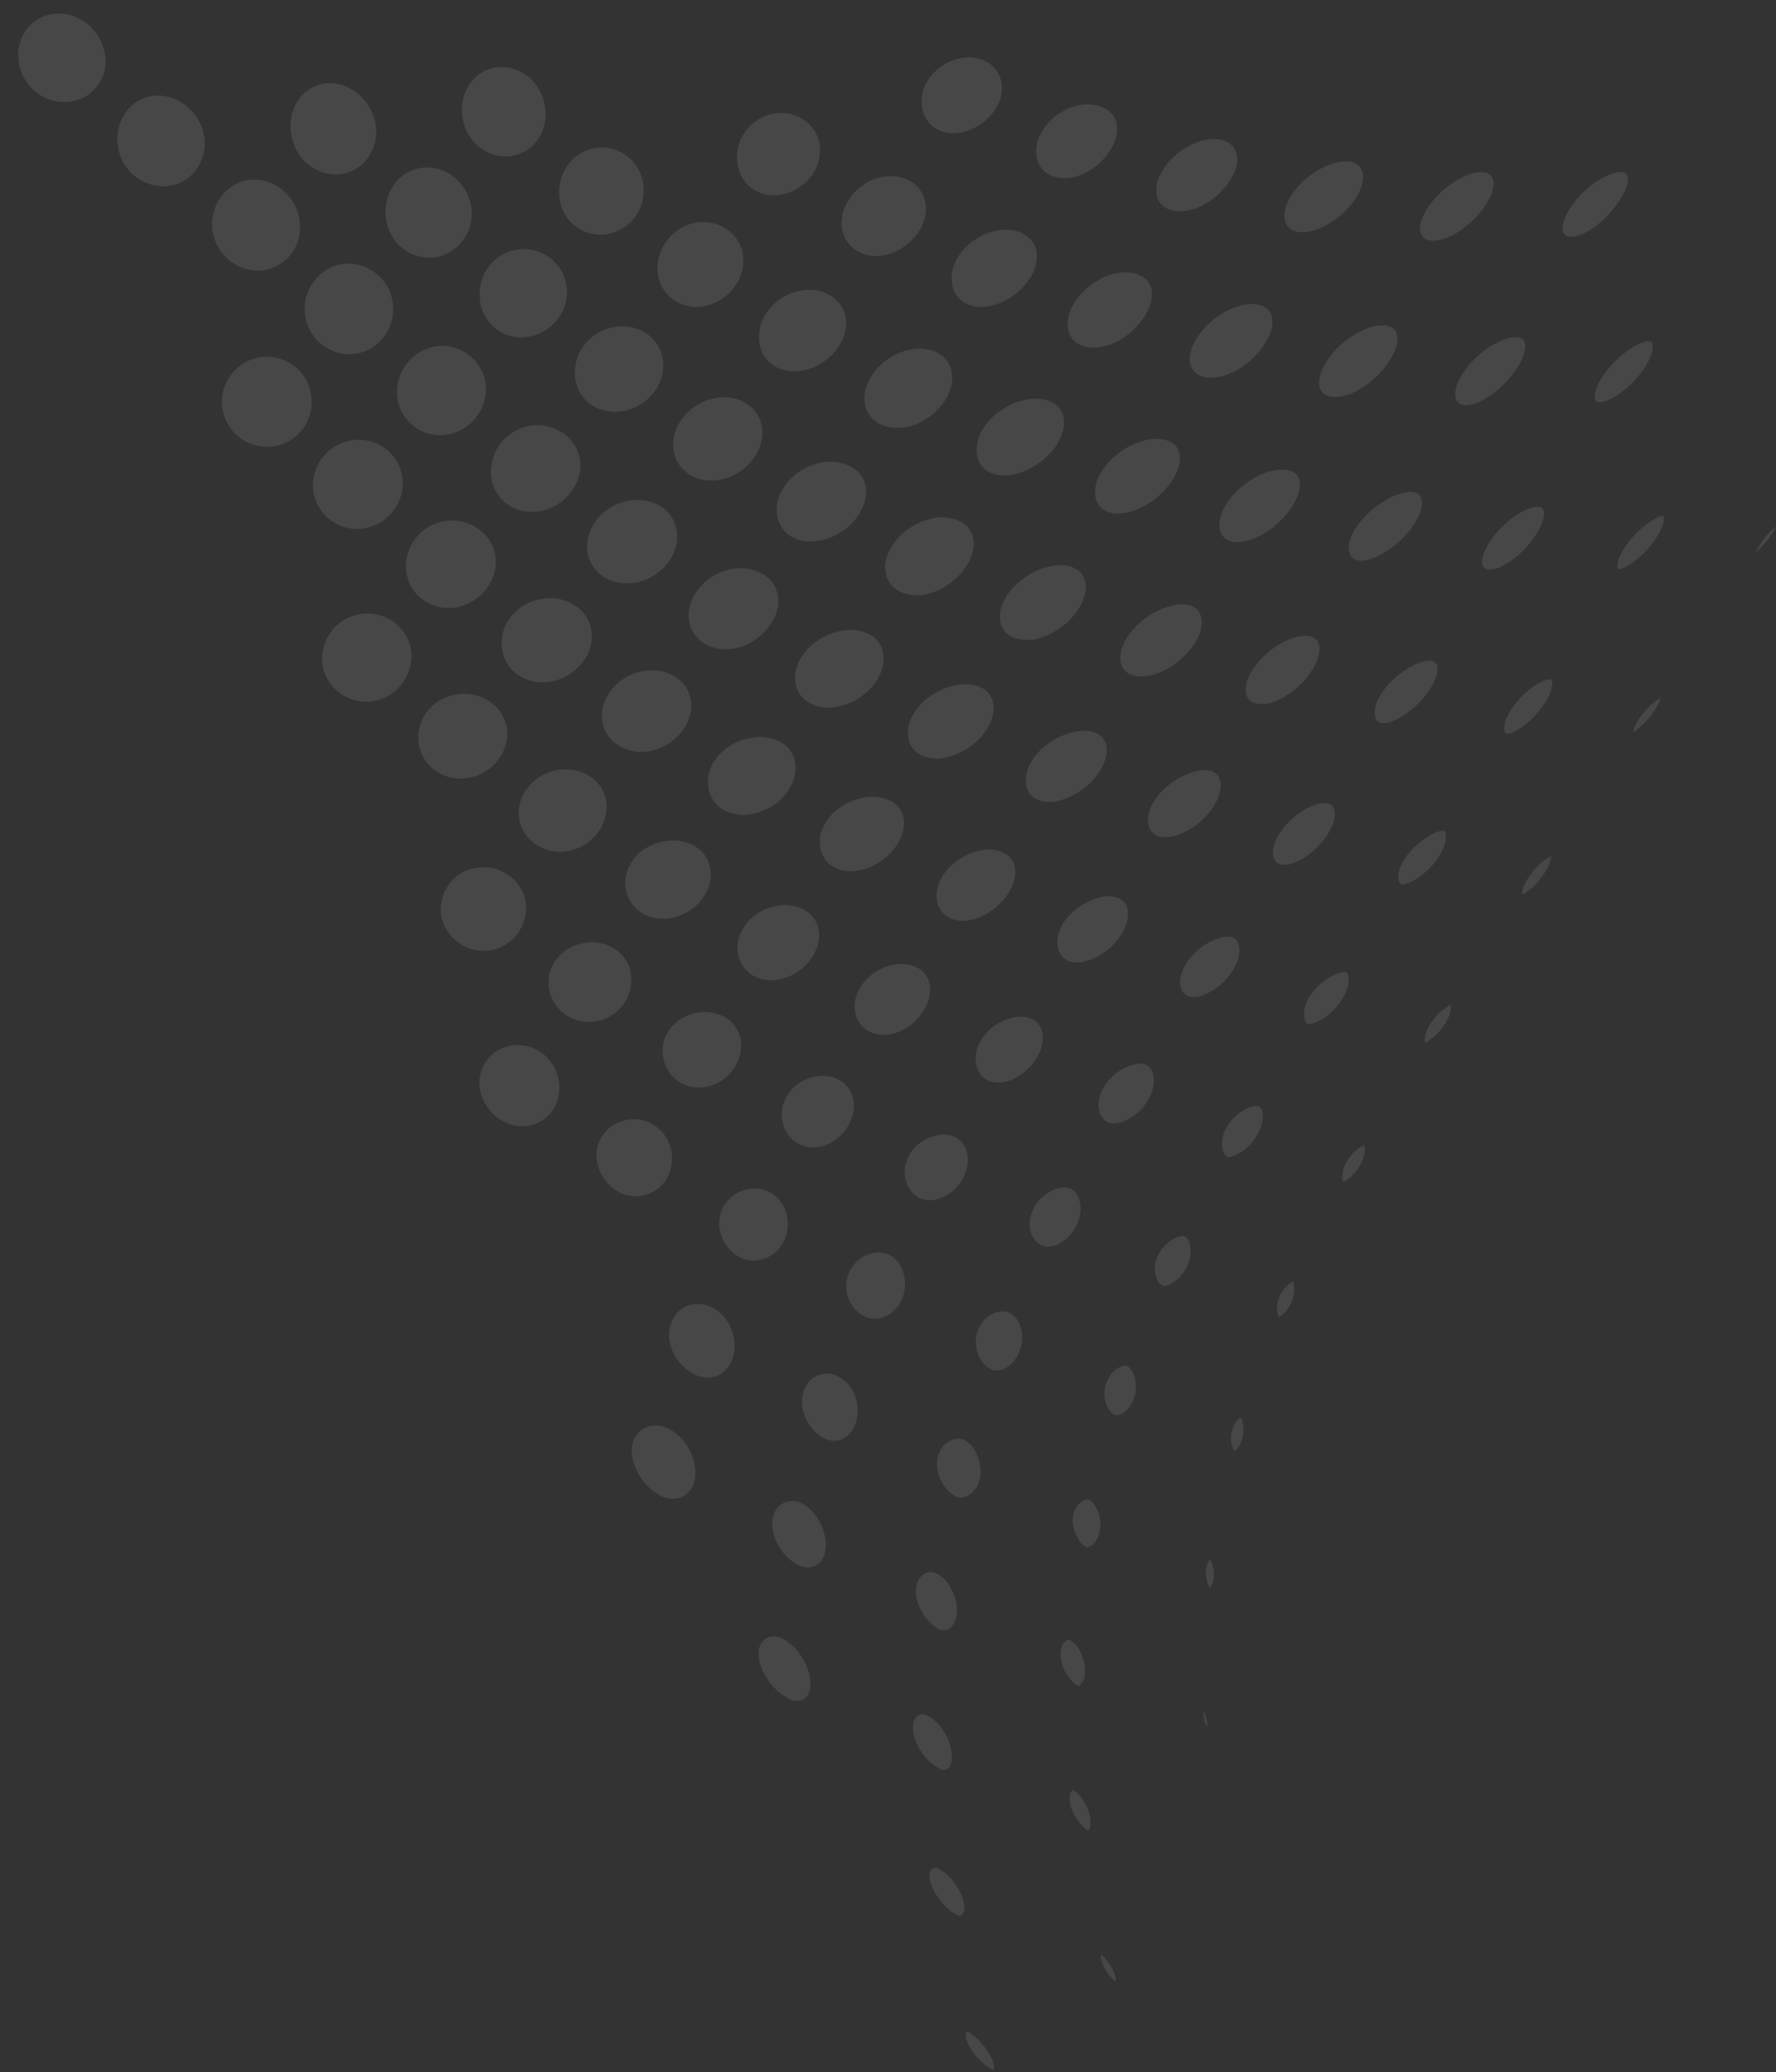 <svg xmlns="http://www.w3.org/2000/svg" width="548.797" height="640.215" viewBox="0 0 548.797 640.215">
  <rect x="0" y="0" width="548.797" height="640.215" fill="#333333" stroke="none"/>
  <g id="Group_17" data-name="Group 17" transform="matrix(-0.848, -0.53, 0.53, -0.848, 7327.715, 2558.443)" opacity="0.1">
    <path id="Path_186" data-name="Path 186" d="M7421.523-1784.943a12.478,12.478,0,0,0-5.184,8.765,13.434,13.434,0,0,0,2.965,10.206c4.8,5.931,13.9,7.332,19.723,3.094l.045-.028a12.26,12.26,0,0,0,4.973-8.6,13.968,13.968,0,0,0-3.107-10.409A14.336,14.336,0,0,0,7421.523-1784.943Z" transform="translate(74.376 49.181)" fill="#fff"/>
    <path id="Path_187" data-name="Path 187" d="M7475.084-1777.077a14.635,14.635,0,0,0-9.377-5.244,14.041,14.041,0,0,0-10.086,2.577,12.512,12.512,0,0,0-2,18.625c4.959,5.727,13.824,6.843,19.588,2.511l.02-.014C7479.193-1763.118,7479.943-1771.23,7475.084-1777.077Z" transform="translate(79.854 49.989)" fill="#fff"/>
    <path id="Path_188" data-name="Path 188" d="M7400.488-1757.555h0a14.092,14.092,0,0,0-16.512-.255,12.176,12.176,0,0,0-4.762,8.755,13.734,13.734,0,0,0,3.092,9.922c4.477,5.519,12.436,7.189,18.182,4.216a11.772,11.772,0,0,0,1.617-.985c.082-.064.162-.123.24-.185a11.731,11.731,0,0,0,4.51-8.492,14.318,14.318,0,0,0-3.174-9.907A15.616,15.616,0,0,0,7400.488-1757.555Z" transform="translate(68.423 53.533)" fill="#fff"/>
    <path id="Path_189" data-name="Path 189" d="M7399.887-1792.669a14.238,14.238,0,0,0-11.537,1.936,13.369,13.369,0,0,0-2.74,18.875,14.861,14.861,0,0,0,14.277,5.906,13.167,13.167,0,0,0,5.361-2.147c.08-.055.154-.111.234-.167,5.85-4.255,6.947-12.723,2.525-18.912A14.246,14.246,0,0,0,7399.887-1792.669Z" transform="translate(69.024 48.272)" fill="#fff"/>
    <path id="Path_190" data-name="Path 190" d="M7286.508-1771.017v0a15.309,15.309,0,0,0-4.973,10,13.346,13.346,0,0,0,2.691,9.58c4.506,5.719,12.547,6.093,18.314,1.021.018-.023.051-.045.072-.068a14.669,14.669,0,0,0,4.861-9.375,13.83,13.83,0,0,0-2.57-9.785C7300.572-1775.561,7292.57-1776.307,7286.508-1771.017Z" transform="translate(52.739 51.252)" fill="#fff"/>
    <path id="Path_191" data-name="Path 191" d="M7318.713-1767.958a14.227,14.227,0,0,0-5.1,9.574,13.729,13.729,0,0,0,2.629,9.792,13.425,13.425,0,0,0,18.99,2.27l.2-.165a13.477,13.477,0,0,0,4.766-8.936,14.338,14.338,0,0,0-2.746-10A12.8,12.8,0,0,0,7318.713-1767.958Z" transform="translate(57.885 51.833)" fill="#fff"/>
    <path id="Path_192" data-name="Path 192" d="M7254.746-1772.616c-.01.006-.01.006-.01,0-5.617,5.449-6.738,14.5-2.51,19.97,4.182,5.421,12.066,5.438,17.6.223.039-.034.072-.067.111-.1a16.584,16.584,0,0,0,4.9-10.129,13.333,13.333,0,0,0-2.441-9.609C7268.268-1777.633,7260.412-1777.937,7254.746-1772.616Z" transform="translate(47.633 50.949)" fill="#fff"/>
    <path id="Path_193" data-name="Path 193" d="M7355.791-1796.546a13.468,13.468,0,0,0-5.395,9.026,13.973,13.973,0,0,0,2.549,10.27,13.977,13.977,0,0,0,19.336,3.372c.049-.031.092-.066.135-.1a13.337,13.337,0,0,0,5.256-9.063,13.924,13.924,0,0,0-2.59-10.285A13.94,13.94,0,0,0,7355.791-1796.546Z" transform="translate(63.782 47.314)" fill="#fff"/>
    <path id="Path_194" data-name="Path 194" d="M7237.063-1812.519a13.194,13.194,0,0,0-9.283,3.827l-.014.01c-5.721,5.421-7.068,14.992-2.936,20.307a9.424,9.424,0,0,0,7.473,3.637,13.878,13.878,0,0,0,9.563-3.957l.049-.049c5.689-5.314,7.049-14.3,2.891-19.777A9.993,9.993,0,0,0,7237.063-1812.519Z" transform="translate(43.26 45.159)" fill="#fff"/>
    <path id="Path_195" data-name="Path 195" d="M7167.727-1767.579a12.31,12.31,0,0,0-7.551,4.575c-.248.289-.494.6-.734.92-4.908,6.542-5.8,16.042-2.021,20.529a5.991,5.991,0,0,0,5.709,2.163c2.709-.394,5.516-2.248,7.924-5.171.189-.245.381-.488.57-.729,4.855-6.466,5.859-15.519,2.1-19.979A6.482,6.482,0,0,0,7167.727-1767.579Z" transform="translate(32.448 52.364)" fill="#fff"/>
    <path id="Path_196" data-name="Path 196" d="M7076.955-1863.613a5.555,5.555,0,0,0-3.129,1.843,10.714,10.714,0,0,0-1.086,1.349c-3.578,5.2-3.531,12.8.01,16.512a4.384,4.384,0,0,0,3.7,1.592,6.448,6.448,0,0,0,3.336-2.106,14.163,14.163,0,0,0,1.164-1.437c3.746-5.266,3.887-12.656.186-16.182A5.089,5.089,0,0,0,7076.955-1863.613Z" transform="translate(18.8 36.949)" fill="#fff"/>
    <path id="Path_197" data-name="Path 197" d="M7144.191-1876.83a10.045,10.045,0,0,0-6.107,2.9c-.311.3-.627.629-.928.97-4.646,5.344-5.041,14.2-.939,18.5a7.152,7.152,0,0,0,5.971,2.234,11.554,11.554,0,0,0,6.857-3.368c.213-.206.438-.43.643-.654,4.867-5.239,5.506-13.58,1.236-17.94A8.449,8.449,0,0,0,7144.191-1876.83Z" transform="translate(28.965 34.83)" fill="#fff"/>
    <path id="Path_198" data-name="Path 198" d="M7110.164-1871.14a8.245,8.245,0,0,0-4.607,2.486,13.61,13.61,0,0,0-1.127,1.281c-4.189,5.433-4.326,13.976-.4,17.861a5.672,5.672,0,0,0,4.859,1.7,9.5,9.5,0,0,0,5.318-2.932c.348-.356.691-.741,1.006-1.133,4.445-5.575,4.674-13.305.391-17.307A6.774,6.774,0,0,0,7110.164-1871.14Z" transform="translate(23.794 35.741)" fill="#fff"/>
    <path id="Path_199" data-name="Path 199" d="M7010.811-1882.963a3.806,3.806,0,0,0-.75-.542c-.041.076-.086.157-.129.247-1.678,3.41-.793,8.564,1.848,11.024a5.427,5.427,0,0,0,.443.367c.035-.057.068-.121.1-.186C7014.174-1875.42,7013.479-1880.625,7010.811-1882.963Z" transform="translate(9.007 33.762)" fill="#fff"/>
    <path id="Path_200" data-name="Path 200" d="M7277.623-1807.228c-4.086-5.464-11.836-6.03-17.961-.836l-.018.011c-5.891,5.29-7.133,14.282-2.82,19.895a10.735,10.735,0,0,0,7.918,4.259,13.836,13.836,0,0,0,9.836-3.607c.07-.062.139-.12.207-.184C7280.57-1792.82,7281.871-1801.531,7277.623-1807.228Z" transform="translate(48.368 45.297)" fill="#fff"/>
    <path id="Path_201" data-name="Path 201" d="M7232.324-1776.11c-3.084-.02-6.268,1.451-9.258,4.483l-.016.017c-5.467,5.809-6.666,14.971-2.727,20.207a8.525,8.525,0,0,0,7.105,3.414,13.972,13.972,0,0,0,9.67-4.6c.029-.027.057-.06.088-.09,5.408-5.718,6.58-14.212,2.605-19.519A9.308,9.308,0,0,0,7232.324-1776.11Z" transform="translate(42.55 51.004)" fill="#fff"/>
    <path id="Path_202" data-name="Path 202" d="M7199.9-1773.208a12.761,12.761,0,0,0-8.3,4.432c-.131.151-.264.3-.393.451-5.227,6.1-6.332,15.857-2.414,20.667a7.454,7.454,0,0,0,6.625,2.733,13.922,13.922,0,0,0,8.846-4.947c.113-.125.219-.252.328-.378,5.154-6.135,6.176-15.213,2.186-20.035A8.008,8.008,0,0,0,7199.9-1773.208Z" transform="translate(37.482 51.467)" fill="#fff"/>
    <path id="Path_203" data-name="Path 203" d="M7269.98-1818.411a13.939,13.939,0,0,0,9.945-3.112l.082-.064c6.105-4.882,7.705-13.249,3.559-19.16a11.913,11.913,0,0,0-8.428-5.106,13.4,13.4,0,0,0-9.848,3.093l-.014.008c-6.145,4.986-7.658,14.125-3.379,19.839A11.258,11.258,0,0,0,7269.98-1818.411Z" transform="translate(49.208 39.795)" fill="#fff"/>
    <path id="Path_204" data-name="Path 204" d="M7142.133-1839.845a10.313,10.313,0,0,0-6.152,3.232,16.2,16.2,0,0,0-1.162,1.328c-4.615,5.868-5.326,14.9-1.609,19.221a6.144,6.144,0,0,0,5.52,2.148,11.84,11.84,0,0,0,7-3.807c.3-.312.586-.633.867-.976,4.955-5.989,5.717-14.365,1.588-18.814A7.117,7.117,0,0,0,7142.133-1839.845Z" transform="translate(28.556 40.765)" fill="#fff"/>
    <path id="Path_205" data-name="Path 205" d="M7216.719-1843.659a9.606,9.606,0,0,0-7.535-3.693,12.592,12.592,0,0,0-8.355,3.428l-.584.544c-5.711,5.6-6.924,14.54-2.8,19.771a8.763,8.763,0,0,0,7.049,3.378,13.543,13.543,0,0,0,8.922-3.788c.137-.13.277-.259.422-.39C7219.625-1829.993,7220.939-1838.389,7216.719-1843.659Z" transform="translate(38.854 39.567)" fill="#fff"/>
    <path id="Path_206" data-name="Path 206" d="M7204.652-1811.088a12.646,12.646,0,0,0-8.389,3.847l-.5.5c-5.67,6-6.883,15.211-2.768,20.333a8.03,8.03,0,0,0,6.826,3.133,13.482,13.482,0,0,0,8.721-4.3c.111-.112.223-.227.332-.34,5.627-5.9,6.957-14.735,2.883-19.879A8.637,8.637,0,0,0,7204.652-1811.088Z" transform="translate(38.145 45.388)" fill="#fff"/>
    <path id="Path_207" data-name="Path 207" d="M7250.416-1843.29a10.547,10.547,0,0,0-7.973-4.317,13.365,13.365,0,0,0-9.561,3.326l-.01.009c-5.922,5.13-7.35,14.222-3.221,19.741a10.346,10.346,0,0,0,7.852,4.17,13.7,13.7,0,0,0,9.51-3.437c.023-.017.047-.039.068-.057C7253-1828.9,7254.541-1837.564,7250.416-1843.29Z" transform="translate(44.042 39.521)" fill="#fff"/>
    <path id="Path_208" data-name="Path 208" d="M7316.049-1836.913a12.817,12.817,0,0,0-8.705-5.342,13.409,13.409,0,0,0-10.094,2.734c-.016.009-.016.008-.02.013-6.072,4.771-7.494,13.876-3.137,19.8,4.172,5.694,12.674,6.7,18.592,2.286l.029-.019A14.238,14.238,0,0,0,7316.049-1836.913Z" transform="translate(54.36 40.363)" fill="#fff"/>
    <path id="Path_209" data-name="Path 209" d="M7348.633-1831.573a13.265,13.265,0,0,0-8.779-5.649,13.656,13.656,0,0,0-10.465,2.384,14.223,14.223,0,0,0-3.205,19.678,13.533,13.533,0,0,0,18.9,2.933l.072-.05A14.181,14.181,0,0,0,7348.633-1831.573Z" transform="translate(59.5 41.157)" fill="#fff"/>
    <path id="Path_210" data-name="Path 210" d="M7182.645-1841.567a8.5,8.5,0,0,0-6.959-3.158,11.543,11.543,0,0,0-7.365,3.476c-.262.248-.529.521-.785.8-5.27,5.709-6.3,14.983-2.32,19.726a7.372,7.372,0,0,0,6.32,2.642,13.143,13.143,0,0,0,8.17-3.976c.141-.138.283-.278.42-.417C7185.611-1828.167,7186.8-1836.664,7182.645-1841.567Z" transform="translate(33.687 39.986)" fill="#fff"/>
    <path id="Path_211" data-name="Path 211" d="M7380.844-1825.78a13.965,13.965,0,0,0-19.42-3.331,13.751,13.751,0,0,0-3.311,19.163,13.7,13.7,0,0,0,19.334,3.583l.01-.006a13.791,13.791,0,0,0,5.7-9.032A13.835,13.835,0,0,0,7380.844-1825.78Z" transform="translate(64.641 42.088)" fill="#fff"/>
    <path id="Path_212" data-name="Path 212" d="M7139.047-1800.78a10.711,10.711,0,0,0-6.246,3.794q-.562.629-1.1,1.344c-4.779,6.391-5.707,15.642-2.1,20.018a5.215,5.215,0,0,0,4.992,1.942c2.35-.333,4.846-1.928,7.059-4.471.34-.4.691-.829,1.025-1.276,4.8-6.489,5.627-14.855,1.783-19.217A5.942,5.942,0,0,0,7139.047-1800.78Z" transform="translate(28.006 47.034)" fill="#fff"/>
    <path id="Path_213" data-name="Path 213" d="M7171.867-1807.146a11.971,11.971,0,0,0-7.436,3.973c-.283.293-.555.6-.83.921-5.279,6.3-6.342,15.449-2.451,20.208a6.544,6.544,0,0,0,5.928,2.471c2.727-.261,5.578-1.885,8.063-4.546.213-.239.43-.476.639-.715,5.211-6.158,6.352-14.854,2.441-19.558A7.25,7.25,0,0,0,7171.867-1807.146Z" transform="translate(33.047 46.018)" fill="#fff"/>
    <path id="Path_214" data-name="Path 214" d="M7291.73-1805.851c-5.937,4.806-7.4,13.905-3.225,19.741a12.018,12.018,0,0,0,8.457,4.919,13.667,13.667,0,0,0,10.16-2.935c.055-.044.107-.087.16-.131a14.434,14.434,0,0,0,2.824-19.412C7305.854-1809.632,7297.828-1810.7,7291.73-1805.851Z" transform="translate(53.486 45.739)" fill="#fff"/>
    <path id="Path_215" data-name="Path 215" d="M7333.971-1804.325a13.222,13.222,0,0,0-10.258,2.463,14.2,14.2,0,0,0-5.477,9.335,13.991,13.991,0,0,0,2.383,10.275,13.539,13.539,0,0,0,19.1,2.787l.02-.015a14.327,14.327,0,0,0,2.988-19.217A13.222,13.222,0,0,0,7333.971-1804.325Z" transform="translate(58.617 46.442)" fill="#fff"/>
    <path id="Path_216" data-name="Path 216" d="M7098.3-1651.608c-1.576.556-3.309,2.352-4.752,4.958q-.445.8-.838,1.692c-3.457,7.648-3.287,16.685-.852,19.493a2.272,2.272,0,0,0,2.771.634c1.842-.69,3.893-2.949,5.5-5.991.219-.418.428-.849.639-1.3,3.162-6.959,3.51-15.374.711-18.573A2.75,2.75,0,0,0,7098.3-1651.608Z" transform="translate(22.009 70.964)" fill="#fff"/>
    <path id="Path_217" data-name="Path 217" d="M7072.674-1918.089a5.369,5.369,0,0,0,3.1-1.612,7.511,7.511,0,0,0,.723-.837c3.146-4.2,1.885-10.658-2.857-13.81a8.127,8.127,0,0,0-5.439-1.525,4.4,4.4,0,0,0-2.58,1.319,6.134,6.134,0,0,0-.7.86c-2.852,4.121-1.285,11.016,3.07,14.212A6.693,6.693,0,0,0,7072.674-1918.089Z" transform="translate(17.741 25.347)" fill="#fff"/>
    <path id="Path_218" data-name="Path 218" d="M7215.791-1924.479a12.659,12.659,0,0,0,8.324-2.754c.063-.058.141-.117.205-.175a11.622,11.622,0,0,0,.453-17.576,14.243,14.243,0,0,0-9.373-3.791,12.6,12.6,0,0,0-8.475,2.908.17.17,0,0,1-.031.03c-5.143,4.6-5.027,12.458.074,17.489A13.214,13.214,0,0,0,7215.791-1924.479Z" transform="translate(40.155 23.284)" fill="#fff"/>
    <path id="Path_219" data-name="Path 219" d="M6987.594-1954.13a3.024,3.024,0,0,0-.33-.156c-.232,2.265,1.5,5.6,4.633,7.4a.268.268,0,0,1,.08.048C6992.3-1949.119,6990.609-1952.573,6987.594-1954.13Z" transform="translate(5.5 22.398)" fill="#fff"/>
    <path id="Path_220" data-name="Path 220" d="M7104.68-1941.8a7.333,7.333,0,0,0-4.4,2.028,8.658,8.658,0,0,0-.807.893c-3.533,4.563-2.271,11.56,2.58,15.286a8.715,8.715,0,0,0,6.094,1.969,7.9,7.9,0,0,0,4.582-2.218,10.355,10.355,0,0,0,.91-.969,10.469,10.469,0,0,0-2.143-15.068A9.994,9.994,0,0,0,7104.68-1941.8Z" transform="translate(23.195 24.396)" fill="#fff"/>
    <path id="Path_221" data-name="Path 221" d="M7024.971-1961.58c-2.049-1.087-3.594-1.182-4.258-.8a3.36,3.36,0,0,0-.482.695c-1.584,2.939.213,8.373,4.762,11a5.752,5.752,0,0,0,3.285.968,1.571,1.571,0,0,0,.764-.5,4.033,4.033,0,0,0,.518-.693C7031.559-1954.28,7029.52-1959.171,7024.971-1961.58Z" transform="translate(10.707 21.066)" fill="#fff"/>
    <path id="Path_222" data-name="Path 222" d="M7141.611-1946.061a9.477,9.477,0,0,0-5.812,2.451,8.947,8.947,0,0,0-.764.77c-4.133,4.664-3.348,11.908,1.559,16.155a10.3,10.3,0,0,0,7.266,2.606,10.08,10.08,0,0,0,6.266-2.641v0c.227-.2.449-.412.656-.627a10.665,10.665,0,0,0-1.146-16.081A11.858,11.858,0,0,0,7141.611-1946.061Z" transform="translate(28.8 23.715)" fill="#fff"/>
    <path id="Path_223" data-name="Path 223" d="M7171.961-1928.131a11.8,11.8,0,0,0,8.041,3.047,11.539,11.539,0,0,0,7.352-2.791c.15-.135.307-.271.457-.406a11.1,11.1,0,0,0-.232-16.844,13.144,13.144,0,0,0-8.891-3.3,11.081,11.081,0,0,0-7.111,2.65c-.189.167-.379.346-.562.525C7166.2-1940.444,7166.721-1932.769,7171.961-1928.131Z" transform="translate(34.472 23.34)" fill="#fff"/>
    <path id="Path_224" data-name="Path 224" d="M7044.713-1854.557a2.756,2.756,0,0,0-1.129.858,9.414,9.414,0,0,0-1.186,1.666c-2.7,4.69-2.482,11.606.4,14.767a2.668,2.668,0,0,0,2.092,1.09,3.759,3.759,0,0,0,1.645-1.221s0,0,.008,0a11.276,11.276,0,0,0,1.105-1.5c3.037-4.91,2.883-11.385-.434-14.485A3.446,3.446,0,0,0,7044.713-1854.557Z" transform="translate(14.052 38.408)" fill="#fff"/>
    <path id="Path_225" data-name="Path 225" d="M7009.2-1633.335a22.03,22.03,0,0,0,1.135-10.347A26.685,26.685,0,0,0,7009.2-1633.335Z" transform="translate(9.009 72.265)" fill="#fff"/>
    <path id="Path_226" data-name="Path 226" d="M7096.25-1974.989a6.466,6.466,0,0,0-3.93,1.746,6.307,6.307,0,0,0-.672.778c-2.943,4.092-.875,10.65,4.236,14.073a10.8,10.8,0,0,0,6.926,1.883,7.465,7.465,0,0,0,4.551-2.005,7.77,7.77,0,0,0,.588-.637c3.391-4.109,1.67-10.492-3.957-13.91A12.753,12.753,0,0,0,7096.25-1974.989Z" transform="translate(22.049 19.066)" fill="#fff"/>
    <path id="Path_227" data-name="Path 227" d="M7065.158-1953.366a4.292,4.292,0,0,0,2.621-1.352,6.512,6.512,0,0,0,.617-.723c2.807-3.846,1.127-9.437-3.91-12.457a10.467,10.467,0,0,0-6.316-1.647,3.735,3.735,0,0,0-2.309,1.127,5,5,0,0,0-.477.58c-2.691,3.878-.584,9.781,4.4,12.94A8.6,8.6,0,0,0,7065.158-1953.366Z" transform="translate(16.251 19.941)" fill="#fff"/>
    <path id="Path_228" data-name="Path 228" d="M7135.346-1978.906a9.248,9.248,0,0,0-5.65,2.25c-.156.15-.307.293-.451.459-3.8,4.245-2.016,11.414,3.6,15.369a12.7,12.7,0,0,0,8.025,2.4,9.626,9.626,0,0,0,5.93-2.413c.16-.156.316-.314.475-.465,3.994-4.167,2.658-11.4-3.006-15.178A14.572,14.572,0,0,0,7135.346-1978.906Z" transform="translate(27.976 18.441)" fill="#fff"/>
    <path id="Path_229" data-name="Path 229" d="M7242.863-1854.976a13.757,13.757,0,0,0,9.332-3.063c.119-.1.25-.2.373-.3,5.779-4.86,7.063-13.508,2.688-18.956a11.778,11.778,0,0,0-8.461-4.319,13.256,13.256,0,0,0-9.18,2.875c-.2.16-.4.324-.582.488-5.748,5.088-6.662,13.75-2.174,19.23A11.1,11.1,0,0,0,7242.863-1854.976Z" transform="translate(44.8 34.06)" fill="#fff"/>
    <path id="Path_230" data-name="Path 230" d="M7040.824-1877.437a3.679,3.679,0,0,0,2.605,1.236,2.939,2.939,0,0,0,1.215-.882,8.883,8.883,0,0,0,.936-1.211c2.76-4.285,2.176-10.359-1.385-13.273a4.4,4.4,0,0,0-3.105-1.251,2.15,2.15,0,0,0-1,.682,6.364,6.364,0,0,0-.807,1.081C7036.7-1886.8,7037.441-1880.556,7040.824-1877.437Z" transform="translate(13.607 32.264)" fill="#fff"/>
    <path id="Path_231" data-name="Path 231" d="M7275.625-1852.22a13.957,13.957,0,0,0,9.891-2.786c.037-.028.068-.048.105-.075,6.262-4.75,7.7-13.1,3.168-19.087a12.576,12.576,0,0,0-8.621-4.958,13.543,13.543,0,0,0-9.727,2.839l0,0c-6.117,4.739-7.5,13.657-3.105,19.41A11.976,11.976,0,0,0,7275.625-1852.22Z" transform="translate(50.059 34.452)" fill="#fff"/>
    <path id="Path_232" data-name="Path 232" d="M7072.01-1882.7a5.394,5.394,0,0,0,4.152,1.507,5.9,5.9,0,0,0,3.186-1.813l0-.006a10.2,10.2,0,0,0,.953-1.118c3.486-4.689,3-11.911-1.127-15.176a6.4,6.4,0,0,0-4.738-1.449,5.321,5.321,0,0,0-3.039,1.612,8.391,8.391,0,0,0-.836,1C7067.266-1893.448,7068-1886.229,7072.01-1882.7Z" transform="translate(18.545 30.985)" fill="#fff"/>
    <path id="Path_233" data-name="Path 233" d="M7109.01-1907.313a7.511,7.511,0,0,0-4.461,2.206,10.907,10.907,0,0,0-.957,1.052c-3.979,5-3.613,12.617.65,16.607a6.846,6.846,0,0,0,5.387,1.922,8.723,8.723,0,0,0,5.135-2.573,12.109,12.109,0,0,0,.9-.971c4.236-5.056,4.092-12.254-.445-16.115A8.335,8.335,0,0,0,7109.01-1907.313Z" transform="translate(23.736 29.934)" fill="#fff"/>
    <path id="Path_234" data-name="Path 234" d="M7175.768-1855a12.755,12.755,0,0,0,7.977-3.428c.238-.219.48-.447.713-.682,5.311-5.418,6.023-13.659,1.434-18.448a9.7,9.7,0,0,0-7.416-3.034,11.432,11.432,0,0,0-7.191,3.051c-.34.305-.674.633-1,.983-5.016,5.454-5.59,14.078-1.379,18.741A8.63,8.63,0,0,0,7175.768-1855Z" transform="translate(34.217 34.229)" fill="#fff"/>
    <path id="Path_235" data-name="Path 235" d="M7308.432-1847.844a13.744,13.744,0,0,0,10.088-2.386c.086-.056.156-.114.232-.171a13.981,13.981,0,0,0,3.281-19.1,13.337,13.337,0,0,0-8.934-5.511,13.623,13.623,0,0,0-10.166,2.441,14.263,14.263,0,0,0-3.191,19.516A13.025,13.025,0,0,0,7308.432-1847.844Z" transform="translate(55.266 35.098)" fill="#fff"/>
    <path id="Path_236" data-name="Path 236" d="M7247.52-1888.859a13.6,13.6,0,0,0,9.3-2.794.953.953,0,0,0,.1-.07,12.929,12.929,0,0,0,2.176-18.5,13.085,13.085,0,0,0-9.027-4.5,13.338,13.338,0,0,0-9.387,2.879c-.01.011-.01.007-.021.018a13.3,13.3,0,0,0-1.627,18.756A12.333,12.333,0,0,0,7247.52-1888.859Z" transform="translate(45.423 28.744)" fill="#fff"/>
    <path id="Path_237" data-name="Path 237" d="M7038.383-1913.837a2.29,2.29,0,0,0,.98-.667,5.946,5.946,0,0,0,.717-.923c2.311-3.662.984-9.45-2.893-12.128a5.614,5.614,0,0,0-3.689-1.169,1.631,1.631,0,0,0-1,.587,4.182,4.182,0,0,0-.607.846c-2.082,3.749-.455,9.483,3.371,12.289A4.905,4.905,0,0,0,7038.383-1913.837Z" transform="translate(12.524 26.498)" fill="#fff"/>
    <path id="Path_238" data-name="Path 238" d="M7213.328-1890.586a13.217,13.217,0,0,0,8.57-3.053c.178-.152.357-.3.537-.457,5.531-4.9,6.2-12.962,1.338-18.039a12.246,12.246,0,0,0-8.566-3.771,12.574,12.574,0,0,0-8.236,2.872c-.2.17-.393.343-.6.512a12.929,12.929,0,0,0-1.01,18.339A11.256,11.256,0,0,0,7213.328-1890.586Z" transform="translate(39.985 28.56)" fill="#fff"/>
    <path id="Path_239" data-name="Path 239" d="M7172.656-1912.186c-.266.232-.521.469-.773.722-4.9,4.98-5.086,13.187-.572,17.89a9.833,9.833,0,0,0,7.291,2.985,12.5,12.5,0,0,0,7.895-3.107c.227-.19.449-.4.658-.6,5.2-5.06,5.621-12.673.793-17.41a11.256,11.256,0,0,0-8.131-3.317A11.231,11.231,0,0,0,7172.656-1912.186Z" transform="translate(34.53 28.701)" fill="#fff"/>
    <path id="Path_240" data-name="Path 240" d="M7001.8-1919.618a5.938,5.938,0,0,0-.773-.437c-.9,2.589.338,7.27,3.23,9.5a3.946,3.946,0,0,0,.7.457C7006.348-1913.06,7004.885-1917.579,7001.8-1919.618Z" transform="translate(7.669 27.894)" fill="#fff"/>
    <path id="Path_241" data-name="Path 241" d="M7151.486-1909.544a9.95,9.95,0,0,0-7.277-2.6,9.814,9.814,0,0,0-5.941,2.647c-.27.247-.537.516-.789.793-4.51,4.958-4.373,13.365.141,17.594a8.622,8.622,0,0,0,6.531,2.327,11.154,11.154,0,0,0,6.648-2.978c.23-.209.459-.434.678-.665C7156.256-1897.437,7156.344-1905.251,7151.486-1909.544Z" transform="translate(29.089 29.16)" fill="#fff"/>
    <path id="Path_242" data-name="Path 242" d="M7209.332-1855.977a13.463,13.463,0,0,0,8.764-3.364c.18-.159.359-.317.543-.474,5.732-5.267,6.768-13.409,2.215-18.63a10.749,10.749,0,0,0-7.953-3.718,12.65,12.65,0,0,0-8.277,3.114c-.227.188-.443.378-.656.583-5.629,5.312-6.488,13.89-2.057,19.047A9.849,9.849,0,0,0,7209.332-1855.977Z" transform="translate(39.511 33.977)" fill="#fff"/>
    <path id="Path_243" data-name="Path 243" d="M7015.232-1830.8a8.05,8.05,0,0,0,.416-.695c2.164-4,1.912-9.635-.561-12.1a4.309,4.309,0,0,0-.414-.36c-.109.187-.234.4-.371.679-2,4-1.617,9.774.777,12.317C7015.139-1830.9,7015.184-1830.849,7015.232-1830.8Z" transform="translate(9.639 40.112)" fill="#fff"/>
    <path id="Path_244" data-name="Path 244" d="M7135.6-1759.319c-2.219.352-4.559,1.926-6.564,4.438-.314.4-.623.82-.92,1.262-4.625,6.842-5.461,16.073-1.924,20.373a4.775,4.775,0,0,0,4.8,1.829c2.25-.441,4.637-2.217,6.775-5.006.236-.307.463-.621.691-.95,4.615-6.713,5.631-15.561,2.2-19.924A5.124,5.124,0,0,0,7135.6-1759.319Z" transform="translate(27.458 53.687)" fill="#fff"/>
    <path id="Path_245" data-name="Path 245" d="M7282.656-1735.652a15.3,15.3,0,0,0-4.451,10.06,13.45,13.45,0,0,0,2.9,9.319c4.414,5.364,12.629,5.591,17.914.694.133-.125.26-.249.391-.375a14.322,14.322,0,0,0,4.064-9.289,14.019,14.019,0,0,0-2.76-9.423C7296.344-1740.358,7288.111-1740.933,7282.656-1735.652Z" transform="translate(52.211 56.915)" fill="#fff"/>
    <path id="Path_246" data-name="Path 246" d="M7351.025-1763.267a13.021,13.021,0,0,0-4.91,9.153,13.758,13.758,0,0,0,2.9,9.9c4.748,6.017,13.656,7.271,19.381,2.851.057-.043.105-.084.16-.125a12.5,12.5,0,0,0,4.648-8.6,14.375,14.375,0,0,0-2.937-10.075C7365.584-1766.4,7357.262-1767.883,7351.025-1763.267Z" transform="translate(63.107 52.633)" fill="#fff"/>
    <path id="Path_247" data-name="Path 247" d="M7314.85-1733.233a13.419,13.419,0,0,0-4.355,9.3,13.807,13.807,0,0,0,3.121,9.419,13,13,0,0,0,18.551,1.819c.131-.116.262-.235.391-.35a13.064,13.064,0,0,0,4.1-8.979,14.137,14.137,0,0,0-3.064-9.479A12.73,12.73,0,0,0,7314.85-1733.233Z" transform="translate(57.395 57.353)" fill="#fff"/>
    <path id="Path_248" data-name="Path 248" d="M7225.256-1698.83c-3.094.276-6.15,2.2-8.621,5.507a19.931,19.931,0,0,0-3.9,11.806,11.741,11.741,0,0,0,2.7,7.929c4.01,4.3,11.221,2.65,15.785-3.348,0,0,.26-.353.27-.361,4.332-5.988,4.744-13.821.914-18.42A8.184,8.184,0,0,0,7225.256-1698.83Z" transform="translate(41.704 63.406)" fill="#fff"/>
    <path id="Path_249" data-name="Path 249" d="M7280.588-1699.148c-.117.125-.229.248-.348.373a14.9,14.9,0,0,0-3.773,9.889,12.7,12.7,0,0,0,3.033,8.4c4.539,5.276,12.646,5.147,17.684-.061.17-.186.338-.371.512-.557a13.831,13.831,0,0,0,3.424-9.064,13.4,13.4,0,0,0-3.1-8.588C7293.408-1704.33,7285.756-1704.59,7280.588-1699.148Z" transform="translate(51.935 62.728)" fill="#fff"/>
    <path id="Path_250" data-name="Path 250" d="M7248.182-1697.553a17.059,17.059,0,0,0-3.785,10.7,12.589,12.589,0,0,0,3.037,8.423c4.393,4.809,12.109,3.852,16.877-1.871l.215-.263a16.161,16.161,0,0,0,3.395-9.978,12.737,12.737,0,0,0-2.939-8.433C7260.625-1703.928,7252.924-1703.384,7248.182-1697.553Z" transform="translate(46.788 62.848)" fill="#fff"/>
    <path id="Path_251" data-name="Path 251" d="M7093.389-1990.53a6.3,6.3,0,0,0,3.926-1.771,4.981,4.981,0,0,0,.479-.538c2.947-3.677.559-9.6-5.311-12.662a15.044,15.044,0,0,0-8.391-1.762,6.2,6.2,0,0,0-4,1.913c-.029.028-.061.069-.094.1-2.814,3.667-.111,9.491,5.682,12.776A13.645,13.645,0,0,0,7093.389-1990.53Z" transform="translate(20.211 13.882)" fill="#fff"/>
    <path id="Path_252" data-name="Path 252" d="M7347.668-1729.307a12.236,12.236,0,0,0-4.279,8.868,13.861,13.861,0,0,0,3.424,9.487c5.148,6.063,13.67,7.043,19.3,2.375.1-.083.189-.165.291-.248a11.7,11.7,0,0,0,3.926-8.494,14.389,14.389,0,0,0-3.418-9.645C7361.986-1732.918,7353.465-1734.1,7347.668-1729.307Z" transform="translate(62.679 58.042)" fill="#fff"/>
    <path id="Path_253" data-name="Path 253" d="M7163.943-1725.851c-2.5.438-5.076,2.269-7.246,5.2-.238.323-.488.672-.717,1.025-4.51,6.87-5.246,16.387-1.668,20.544a5.353,5.353,0,0,0,5.377,1.7c2.826-.569,5.752-2.777,8.049-5.993.145-.217.295-.435.449-.652,4.461-6.8,5.148-15.341,1.475-19.672A5.879,5.879,0,0,0,7163.943-1725.851Z" transform="translate(31.959 59.057)" fill="#fff"/>
    <path id="Path_254" data-name="Path 254" d="M7196.074-1733.577c-2.834.33-5.732,2.15-8.145,5.169-.131.174-.271.353-.408.53-4.93,6.6-5.777,15.9-1.941,20.473a6.626,6.626,0,0,0,6.25,2.321c3.117-.423,6.324-2.563,8.861-5.842l.037-.043c5-6.534,5.818-15.2,1.8-19.975A7.083,7.083,0,0,0,7196.074-1733.577Z" transform="translate(36.959 57.824)" fill="#fff"/>
    <path id="Path_255" data-name="Path 255" d="M7070.6-2025.835a15.723,15.723,0,0,0,8.254,1.776,5.574,5.574,0,0,0,3.588-1.578c.076-.084.146-.171.219-.256,2.574-3.184-.01-8.129-5.957-10.99a18.215,18.215,0,0,0-9.436-1.9,4.983,4.983,0,0,0-3.383,1.54c-.008.009-.016.012-.027.025C7061.357-2034.028,7064.541-2028.825,7070.6-2025.835Z" transform="translate(17.666 8.822)" fill="#fff"/>
    <path id="Path_256" data-name="Path 256" d="M7010.938-2054.792a1.815,1.815,0,0,0,1.266-.583c.049-.076.1-.155.146-.23,1.072-1.977-1.746-5.43-7.793-7.4a14.542,14.542,0,0,0-6.371-.871,1.211,1.211,0,0,0-.875.507c-.037.048-.076.1-.117.152-.785,1.611,1.918,5.409,7.656,7.507A13.274,13.274,0,0,0,7010.938-2054.792Z" transform="translate(7.077 4.79)" fill="#fff"/>
    <path id="Path_257" data-name="Path 257" d="M6955.287-2056.051a13.807,13.807,0,0,0-2.32-.531c.5,1.185,2.584,3.107,6.525,4.369a16.878,16.878,0,0,0,1.777.467C6960.887-2052.933,6958.881-2054.917,6955.287-2056.051Z" transform="translate(-0.001 5.976)" fill="#fff"/>
    <path id="Path_258" data-name="Path 258" d="M6991.047-2018.134c.031-.048.066-.1.1-.148.818-1.558-1.328-5.225-6.539-7.174a15.73,15.73,0,0,0-4-.953c-.648,1.682,2.111,5.66,7.014,7.539a11.583,11.583,0,0,0,3.4.772Z" transform="translate(4.422 10.819)" fill="#fff"/>
    <path id="Path_259" data-name="Path 259" d="M6974.793-2093a19.1,19.1,0,0,0-6.582-.765c-.281.614,1.7,3.247,6.879,4.925,3.539,1.152,5.938,1,6.324.851l.008-.009.006-.012C6981.834-2088.752,6979.65-2091.542,6974.793-2093Z" transform="translate(2.441 0.001)" fill="#fff"/>
    <path id="Path_260" data-name="Path 260" d="M7097.828-1598.582c-1.6.717-3.283,2.771-4.615,5.663-.209.453-.418.934-.609,1.429-2.818,7.278-2.52,15.758-.4,18.061a1.815,1.815,0,0,0,2.326.355c1.793-.832,3.742-3.363,5.236-6.738.105-.251.215-.5.318-.75,2.963-7.274,2.648-15.208.357-17.568A2.145,2.145,0,0,0,7097.828-1598.582Z" transform="translate(22.087 79.466)" fill="#fff"/>
    <path id="Path_261" data-name="Path 261" d="M7013.035-1984.378a.574.574,0,0,0,.42-.254c.088-.123.172-.248.26-.369,1.287-2.407-.912-6.8-5.926-9.05a9.817,9.817,0,0,0-4.426-1.045c-.109.149-.215.3-.322.451-1.1,2.358,1.6,7.128,6.207,9.377A7.186,7.186,0,0,0,7013.035-1984.378Z" transform="translate(7.998 15.845)" fill="#fff"/>
    <path id="Path_262" data-name="Path 262" d="M7124.867-1994.56a15.128,15.128,0,0,0,8.775,2.409,8.793,8.793,0,0,0,5.617-2.212c.072-.072.148-.146.221-.219,3.863-3.962,2.254-10.044-3.9-13.823a17.282,17.282,0,0,0-9.963-2.654,8.294,8.294,0,0,0-5.525,2.382c-.016.016-.031.032-.045.048C7116.541-2004.683,7118.818-1998.388,7124.867-1994.56Z" transform="translate(26.557 13.278)" fill="#fff"/>
    <path id="Path_263" data-name="Path 263" d="M7049.783-2000.432a12.746,12.746,0,0,0-6.816-1.446,3,3,0,0,0-1.914.942,3.52,3.52,0,0,0-.385.5c-1.82,2.89.732,8.646,6.457,11.5a10.351,10.351,0,0,0,5.8,1.2,3.836,3.836,0,0,0,2.377-1.137,4.327,4.327,0,0,0,.43-.546C7057.9-1992.746,7055.256-1997.806,7049.783-2000.432Z" transform="translate(13.987 14.747)" fill="#fff"/>
    <path id="Path_264" data-name="Path 264" d="M7185.016-1685.892l0,.009c-4.375,6.673-4.781,16.206-.906,20.137,3.646,3.712,10.391,1.353,14.475-4.822l.121-.19c4.172-6.472,4.52-14.936.744-19.11C7195.754-1693.933,7189.5-1692.439,7185.016-1685.892Z" transform="translate(36.681 64.488)" fill="#fff"/>
    <path id="Path_265" data-name="Path 265" d="M7028.906-2022.512a12.721,12.721,0,0,0,6.295,1.1,2.938,2.938,0,0,0,1.875-.88c.068-.1.148-.2.225-.295,1.563-2.417-1.193-7.118-7.285-9.536a14.739,14.739,0,0,0-7.133-1.145,2.216,2.216,0,0,0-1.559.789c-.051.057-.1.115-.143.172C7019.789-2029.909,7023.172-2024.941,7028.906-2022.512Z" transform="translate(10.901 9.705)" fill="#fff"/>
    <path id="Path_266" data-name="Path 266" d="M6968.268-1986.236a9.334,9.334,0,0,0,3.457,3.644A8.765,8.765,0,0,0,6968.268-1986.236Z" transform="translate(2.455 17.269)" fill="#fff"/>
    <path id="Path_267" data-name="Path 267" d="M7250.717-1735.528c0,.008,0,0,0,.008-5.135,5.649-5.941,14.526-1.809,19.577,4.215,5.176,12.162,4.664,17.379-.886.053-.053.1-.1.146-.157a16.053,16.053,0,0,0,4.238-9.878,13.433,13.433,0,0,0-2.809-9.22C7263.621-1741.392,7256.164-1741.327,7250.717-1735.528Z" transform="translate(47.088 56.806)" fill="#fff"/>
    <path id="Path_268" data-name="Path 268" d="M7103.422-1748.327a9.57,9.57,0,0,0-5.137,3.877c-.33.435-.645.9-.953,1.4-4.07,6.607-4.826,16.313-1.631,20.189a3.352,3.352,0,0,0,3.6,1.277c1.775-.425,3.789-2.075,5.539-4.5v0c.291-.408.578-.834.854-1.287,4.074-6.616,4.916-15.877,1.7-19.6A3.888,3.888,0,0,0,7103.422-1748.327Z" transform="translate(22.596 55.446)" fill="#fff"/>
    <path id="Path_269" data-name="Path 269" d="M7014.48-1753.029c-2.115,4.329-2.506,11.275-.84,14.1a12.081,12.081,0,0,0,.566-1.072c2.328-4.875,2.344-11.653.711-13.834C7014.789-1753.623,7014.641-1753.354,7014.48-1753.029Z" transform="translate(9.574 54.581)" fill="#fff"/>
    <path id="Path_270" data-name="Path 270" d="M7044.086-1768.54a3.636,3.636,0,0,0-1.537,1.365,12.624,12.624,0,0,0-1.1,1.715c-3.09,5.677-3.574,13.468-1.1,16.908.678.943,1.271,1.052,1.424,1.019s.744-.4,1.631-1.592a14.958,14.958,0,0,0,1.068-1.669c3.209-5.722,3.848-13.3,1.361-16.651C7045.084-1768.441,7044.381-1768.6,7044.086-1768.54Z" transform="translate(13.775 52.218)" fill="#fff"/>
    <path id="Path_271" data-name="Path 271" d="M7074.713-1781.1a6.573,6.573,0,0,0-3.418,2.5,14.471,14.471,0,0,0-1.2,1.736c-3.547,6.009-4.086,14.885-1.174,18.5a2.729,2.729,0,0,0,2.734,1.156,7.638,7.638,0,0,0,3.793-2.962l.008,0a18.713,18.713,0,0,0,1.186-1.743c3.615-6.044,4.229-14.542,1.223-17.957A3.243,3.243,0,0,0,7074.713-1781.1Z" transform="translate(18.311 50.193)" fill="#fff"/>
    <path id="Path_272" data-name="Path 272" d="M7071.99-1735.067a6.8,6.8,0,0,0-3.2,2.819,19.543,19.543,0,0,0-1.334,2.175c-3.752,7.039-3.812,16.049-1.387,18.976a2.055,2.055,0,0,0,2.223.869c1.143-.323,2.541-1.615,3.852-3.536l0-.007c.369-.546.736-1.139,1.074-1.757,3.635-6.639,4.279-14.778,1.41-18.323A2.753,2.753,0,0,0,7071.99-1735.067Z" transform="translate(17.891 57.585)" fill="#fff"/>
    <path id="Path_273" data-name="Path 273" d="M7161.541-1681.952c-2.615.626-5.295,2.818-7.34,6.046-.145.241-.289.483-.436.724-4.1,7.07-4.477,16.417-.879,20.15a4.883,4.883,0,0,0,5.119,1.251c2.727-.78,5.516-3.293,7.672-6.834.111-.19.219-.378.334-.567,3.84-6.734,4.26-15.434.859-19.224A5.188,5.188,0,0,0,7161.541-1681.952Z" transform="translate(31.7 66.091)" fill="#fff"/>
    <path id="Path_274" data-name="Path 274" d="M7106.654-1792.018a8.949,8.949,0,0,0-4.967,3.331,17.216,17.216,0,0,0-1.285,1.713c-4.2,6.32-4.9,15.2-1.6,19.25a4.056,4.056,0,0,0,3.957,1.648c1.693-.31,3.621-1.7,5.412-3.895.42-.515.826-1.06,1.213-1.642,4.293-6.387,5.066-14.7,1.652-18.664A4.592,4.592,0,0,0,7106.654-1792.018Z" transform="translate(23.077 48.44)" fill="#fff"/>
    <path id="Path_275" data-name="Path 275" d="M7076.738-1823.854a6.235,6.235,0,0,0-3.283,2.137,11.99,11.99,0,0,0-1.076,1.4c-3.781,5.68-4.193,13.815-.979,17.665a3.535,3.535,0,0,0,3.25,1.517c1.406-.244,2.793-1.65,3.5-2.467a16.033,16.033,0,0,0,1.256-1.659c3.809-5.719,4.27-13.722.92-17.22A3.986,3.986,0,0,0,7076.738-1823.854Z" transform="translate(18.665 43.33)" fill="#fff"/>
    <path id="Path_276" data-name="Path 276" d="M7109.127-1832.825a8.555,8.555,0,0,0-4.738,2.826,14.308,14.308,0,0,0-1.127,1.362c-4.346,5.847-5.018,14.485-1.555,18.757a4.6,4.6,0,0,0,4.332,1.792,9.863,9.863,0,0,0,5.615-3.423c.295-.324.58-.664.857-1.022,4.664-6.021,5.4-14.169,1.564-18.312A5.663,5.663,0,0,0,7109.127-1832.825Z" transform="translate(23.523 41.891)" fill="#fff"/>
    <path id="Path_277" data-name="Path 277" d="M7045.391-1813.255a3.244,3.244,0,0,0-1.285,1.07,12.02,12.02,0,0,0-1.252,1.83c-2.9,5.115-3.145,12.56-.566,15.854.732.943,1.42,1.094,1.672,1.049a4.347,4.347,0,0,0,1.727-1.453,13.867,13.867,0,0,0,1.279-1.867c3.07-5.282,3.336-12.1.537-15.286C7046.553-1813.15,7045.7-1813.308,7045.391-1813.255Z" transform="translate(14.053 45.039)" fill="#fff"/>
    <path id="Path_278" data-name="Path 278" d="M7015.945-1800.9a8.913,8.913,0,0,0-.449.8c-2.215,4.435-2.281,10.561-.145,13.325.158-.25.334-.556.518-.915,2.2-4.276,2.379-10.289.348-12.9A2.11,2.11,0,0,0,7015.945-1800.9Z" transform="translate(9.764 47.025)" fill="#fff"/>
    <path id="Path_279" data-name="Path 279" d="M7131.977-1715.191c-2.094.477-4.3,2.242-6.209,5-.279.4-.535.812-.8,1.249-4.174,6.958-4.887,16.96-1.543,20.758a4.092,4.092,0,0,0,4.357,1.226c2.4-.633,4.959-2.826,7.047-5.967.131-.206.258-.411.393-.616,4.23-6.865,4.975-15.882,1.566-19.921A4.687,4.687,0,0,0,7131.977-1715.191Z" transform="translate(27.026 60.764)" fill="#fff"/>
    <path id="Path_280" data-name="Path 280" d="M7228.3-1738.2c-3.221.116-6.521,1.825-9.287,5.026l-.01.014c-5.047,6.1-5.811,15.2-1.73,20.03s11.207,3.805,16.268-2.127l.082-.1c4.887-5.829,5.742-14.486,1.857-19.513A8.482,8.482,0,0,0,7228.3-1738.2Z" transform="translate(42.01 57.089)" fill="#fff"/>
    <path id="Path_281" data-name="Path 281" d="M7160.531-1635.93c-2.523.8-5.1,3.319-7.342,7.533a.3.3,0,0,0-.021.052c-3.533,7.055-3.639,15.563-.3,18.74a4.386,4.386,0,0,0,4.791.851c2.646-.984,5.322-3.837,7.354-7.769l.023-.042c3.459-6.764,3.68-14.83.436-18.2A4.558,4.558,0,0,0,7160.531-1635.93Z" transform="translate(31.703 73.465)" fill="#fff"/>
    <path id="Path_282" data-name="Path 282" d="M7198.1-1647.239c-3.607-3.744-9.926-1.526-13.77,5.113a22.028,22.028,0,0,0-2.986,12.021c.119,2.053.676,4.885,2.586,6.753,3.727,3.644,9.9.982,13.807-5.668.072-.12.137-.239.213-.359a20.986,20.986,0,0,0,2.678-11.009A10.659,10.659,0,0,0,7198.1-1647.239Z" transform="translate(36.658 71.403)" fill="#fff"/>
    <path id="Path_283" data-name="Path 283" d="M7128.986-1619.093c-2.1.845-4.258,3.226-5.9,6.559-.107.219-.213.44-.314.661-3.283,7.171-3.523,15.934-.551,18.888a3.051,3.051,0,0,0,3.645.618c2.23-.95,4.531-3.709,6.344-7.518.072-.159.145-.319.221-.478,3.109-6.895,3.3-15.265.373-18.118A3.383,3.383,0,0,0,7128.986-1619.093Z" transform="translate(26.839 76.161)" fill="#fff"/>
    <path id="Path_284" data-name="Path 284" d="M7067.781-1631.851c-1,.378-2.24,1.828-3.316,3.893-.316.611-.611,1.251-.9,1.952-3.086,7.614-2.789,15.569-.6,18.077.572.657,1.018.588,1.344.442.779-.326,2.105-1.68,3.482-4.447.293-.589.574-1.219.844-1.879,2.951-7.225,2.8-14.932.8-17.439C7068.758-1632.1,7068.168-1632,7067.781-1631.851Z" transform="translate(17.389 74.149)" fill="#fff"/>
    <path id="Path_285" data-name="Path 285" d="M7263.791-1660.412c-4.348-4.835-11.549-4.091-16.057,1.916-.125.169-.246.342-.375.512a16.361,16.361,0,0,0-2.988,10.1,11.19,11.19,0,0,0,2.838,7.139c4.389,4.731,11.645,3.683,16.2-2.1.223-.281.643-.874.643-.873a15.23,15.23,0,0,0,2.684-9.29A11.843,11.843,0,0,0,7263.791-1660.412Z" transform="translate(46.78 69.071)" fill="#fff"/>
    <path id="Path_286" data-name="Path 286" d="M7230.619-1655.677c-4.066-4.206-10.936-2.608-14.992,3.761a19.48,19.48,0,0,0-2.963,11.456c.143,2.091.742,5.014,2.793,6.993,4.018,3.873,11.24,1.652,15.223-4.424l.248-.4a17.362,17.362,0,0,0,2.645-10.053A11.283,11.283,0,0,0,7230.619-1655.677Z" transform="translate(41.685 69.964)" fill="#fff"/>
    <path id="Path_287" data-name="Path 287" d="M7012.455-1700.809c-1.863,4.475-2.2,9.933-1.279,12.943.129-.262.266-.566.414-.912,2.055-4.884,2.232-10.153,1.158-12.714C7012.656-1701.29,7012.557-1701.06,7012.455-1700.809Z" transform="translate(9.263 62.984)" fill="#fff"/>
    <path id="Path_288" data-name="Path 288" d="M7039.467-1666.727c-.168.047-.8.507-1.652,1.961a17.131,17.131,0,0,0-.984,2c-2.768,6.615-2.7,14.217-.922,16.8a2.258,2.258,0,0,0,.576.6,6.674,6.674,0,0,0,1.619-2.153c.334-.6.656-1.257.969-1.978,2.748-6.39,2.879-14.013,1.135-16.642C7039.881-1666.64,7039.582-1666.765,7039.467-1666.727Z" transform="translate(13.112 68.564)" fill="#fff"/>
    <path id="Path_289" data-name="Path 289" d="M7041.557-1719.695a4.135,4.135,0,0,0-1.52,1.554,13.817,13.817,0,0,0-1.082,1.926c-2.955,6.206-3.039,14.447-1.154,17.3.338.523.729.8,1.006.731s1.033-.608,2.012-2.113a17.323,17.323,0,0,0,1.053-1.881c2.74-5.675,3.26-13.54,1.072-16.6C7042.412-1719.521,7041.865-1719.777,7041.557-1719.695Z" transform="translate(13.414 60.06)" fill="#fff"/>
    <path id="Path_290" data-name="Path 290" d="M7100.477-1701.618c-1.561.4-3.268,1.912-4.8,4.267-.217.339-.43.689-.639,1.058-4.143,7.232-5.023,16.9-1.971,20.868a2.714,2.714,0,0,0,3.107,1.087c1.8-.515,3.83-2.437,5.574-5.244.18-.306.354-.611.537-.917,3.979-7.118,4.83-15.826,1.869-19.653A3.458,3.458,0,0,0,7100.477-1701.618Z" transform="translate(22.2 62.946)" fill="#fff"/>
    <path id="Path_291" data-name="Path 291" d="M7069.42-1685.312a7.638,7.638,0,0,0-3.461,3.4,19.752,19.752,0,0,0-1.02,1.905c-3.395,7.245-3.342,16.051-1.053,18.944a1.594,1.594,0,0,0,1.908.711c1.133-.385,2.549-1.888,3.795-4.006.338-.577.654-1.182.963-1.837,3.346-7.1,3.336-15.624,1.076-18.353A1.966,1.966,0,0,0,7069.42-1685.312Z" transform="translate(17.546 65.566)" fill="#fff"/>
    <path id="Path_292" data-name="Path 292" d="M7129.971-1668.527c-2.238.642-4.59,2.784-6.422,5.9-.178.3-.352.61-.521.931-3.779,7.157-4.23,16.723-1.006,20.22a3.582,3.582,0,0,0,4.082.975c2.309-.78,4.74-3.231,6.693-6.7.15-.277.3-.555.451-.833,3.582-6.935,4.041-15.674.963-19.3A3.841,3.841,0,0,0,7129.971-1668.527Z" transform="translate(26.794 68.245)" fill="#fff"/>
  </g>
</svg>
